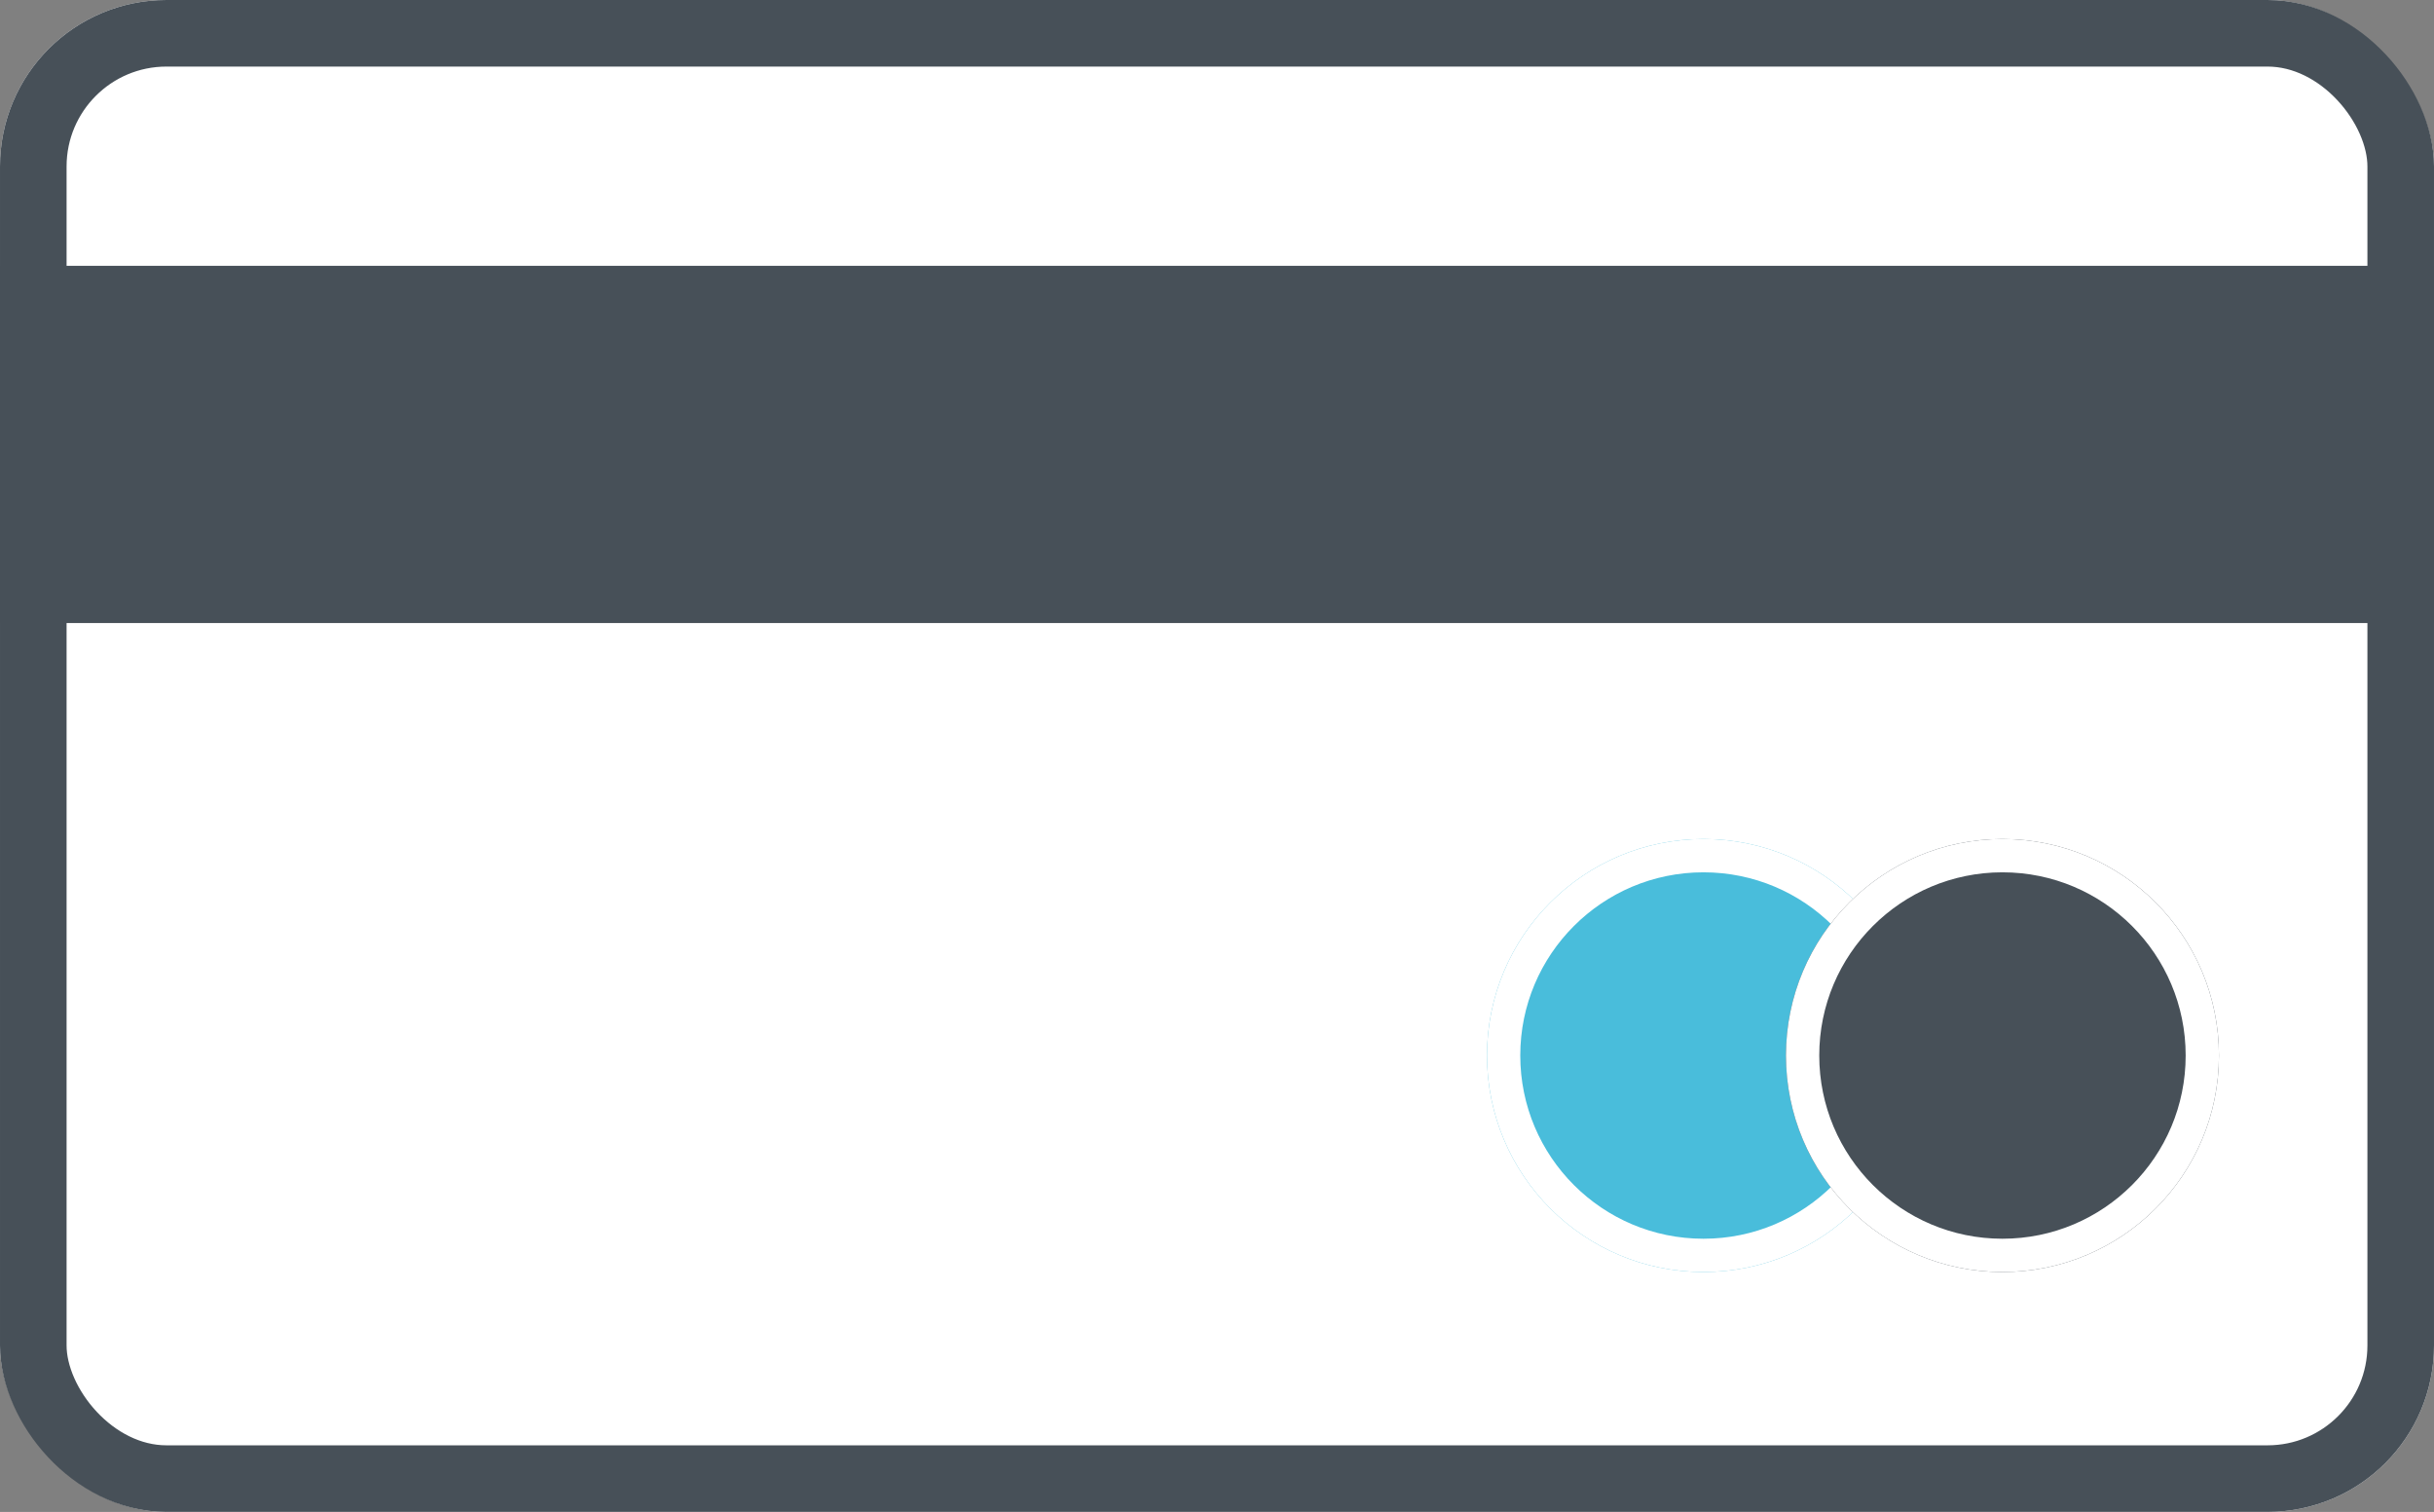 <svg xmlns="http://www.w3.org/2000/svg" viewBox="2318.828 9608.876 219.344 136.248">
  <rect x="2318.828" y="9608.876" width="219.344" height="136.248" fill="#808080" stroke="none"/>
  <defs>
    <style>
      .cls-1 {
        fill: #fff;
        stroke: #475058;
        stroke-width: 6px;
      }

      .cls-2, .cls-4 {
        fill: #475058;
      }

      .cls-3 {
        fill: #49bddb;
      }

      .cls-3, .cls-4 {
        stroke: #fff;
        stroke-width: 3px;
      }

      .cls-5 {
        stroke: none;
      }

      .cls-6 {
        fill: none;
      }
    </style>
  </defs>
  <g id="Group_254" data-name="Group 254" transform="translate(2108 6821)">
    <g id="Rectangle_132" data-name="Rectangle 132" class="cls-1" transform="translate(210.828 2787.876)">
      <rect class="cls-5" width="219.344" height="136.248" rx="15"/>
      <rect class="cls-6" x="3" y="3" width="213.344" height="130.248" rx="12"/>
    </g>
    <rect id="Rectangle_133" data-name="Rectangle 133" class="cls-2" width="219.344" height="32.19" transform="translate(210.828 2811.832)"/>
    <g id="Ellipse_90" data-name="Ellipse 90" class="cls-3" transform="translate(344.83 2863.486)">
      <circle class="cls-5" cx="19.51" cy="19.51" r="19.51"/>
      <circle class="cls-6" cx="19.51" cy="19.51" r="18.01"/>
    </g>
    <g id="Ellipse_91" data-name="Ellipse 91" class="cls-4" transform="translate(371.773 2863.486)">
      <circle class="cls-5" cx="19.51" cy="19.51" r="19.51"/>
      <circle class="cls-6" cx="19.51" cy="19.51" r="18.01"/>
    </g>
  </g>
</svg>
